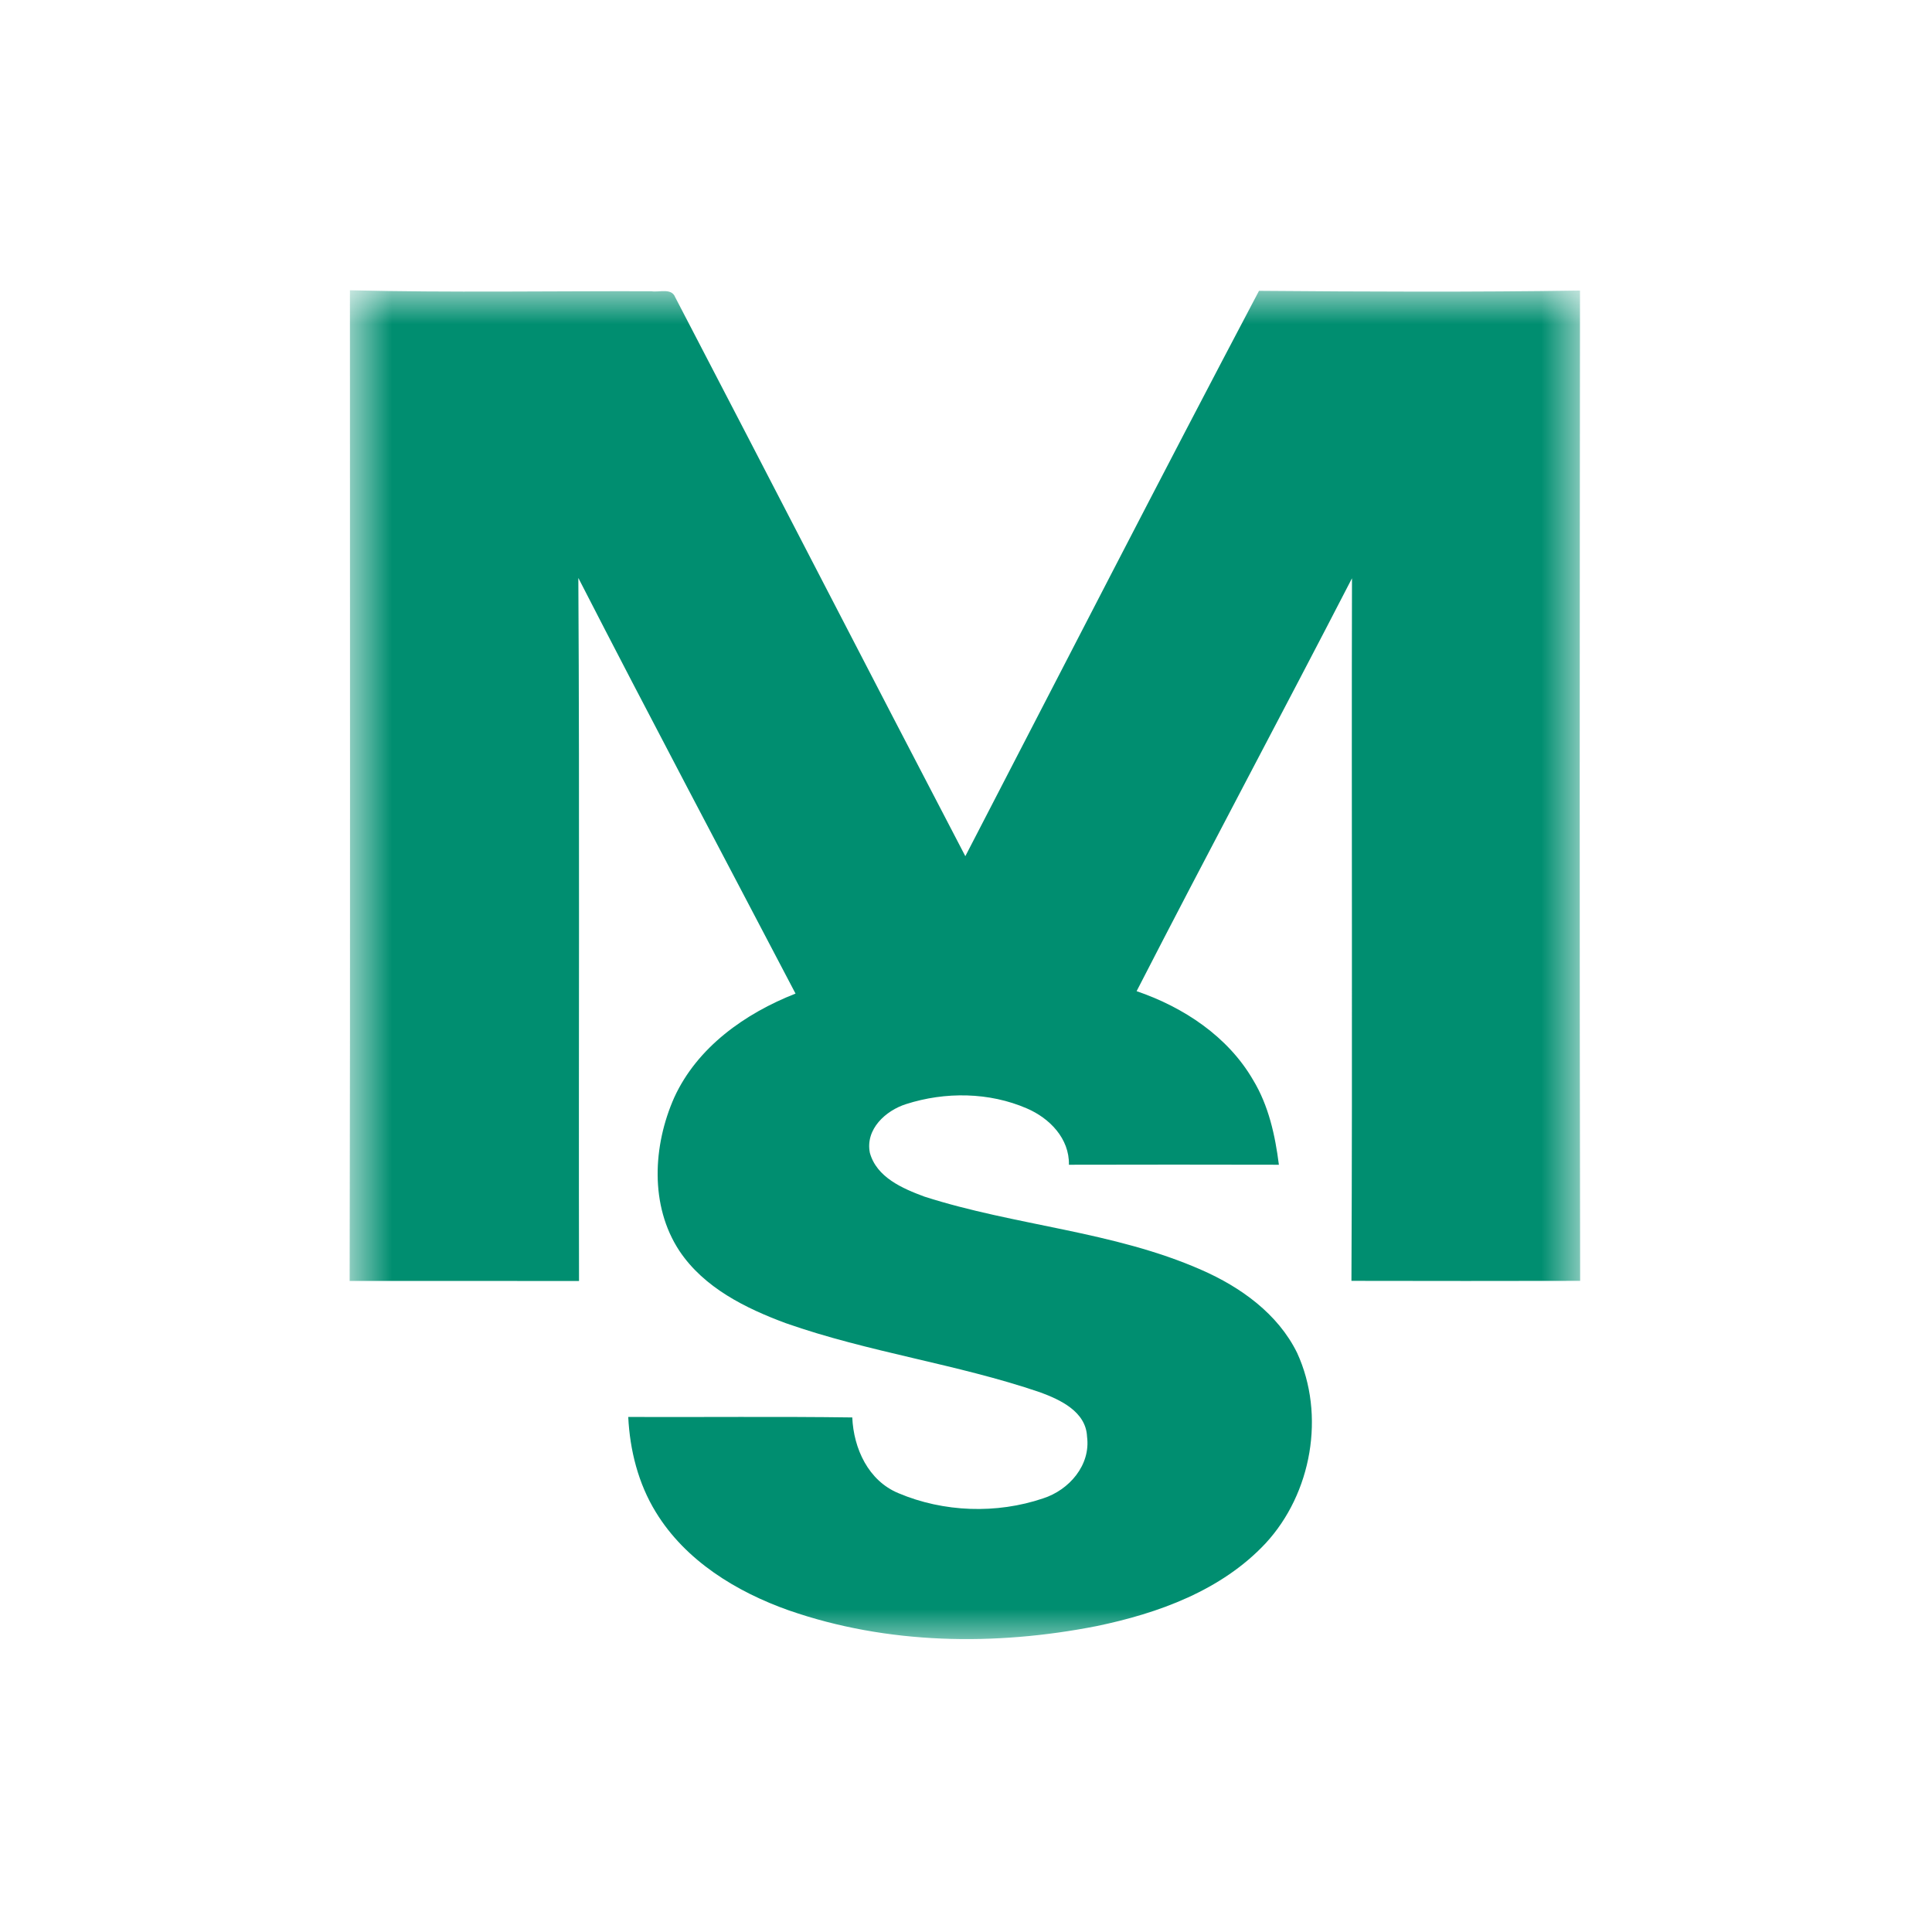 <svg width="40" height="40" fill="none" xmlns="http://www.w3.org/2000/svg"><g clip-path="url(#a)" transform="matrix(1.4 0 0 1.4 -7.99 -7.99)"><mask id="b" mask-type="alpha" maskUnits="userSpaceOnUse" x="10" y="10" width="20" height="20"><path fill="#fff" d="M10.878 10h18.244v20H10.878z"/></mask><g mask="url(#b)"><path fill-rule="evenodd" clip-rule="evenodd" d="M10.882 10c1.486.036 2.973.01 4.458.014.113.02.297-.054.352.088 1.435 2.754 2.854 5.515 4.291 8.267 1.444-2.788 2.878-5.584 4.343-8.361 1.582.013 3.165.02 4.747-.004-.004 4.88-.008 9.763.002 14.645-1.128.003-2.255.002-3.382 0 .016-3.463 0-6.926.008-10.39-1.052 2.04-2.137 4.064-3.185 6.106.694.237 1.35.67 1.723 1.314.23.38.326.819.381 1.253-1.035-.002-2.07-.003-3.105 0 .008-.387-.284-.687-.62-.832-.559-.243-1.21-.25-1.788-.065-.303.096-.605.372-.536.72.1.364.483.528.806.648 1.346.433 2.794.51 4.097 1.084.578.253 1.132.648 1.416 1.228.421.917.216 2.078-.467 2.816-.651.696-1.586 1.035-2.5 1.224-1.5.295-3.092.274-4.548-.232-.778-.275-1.532-.736-1.97-1.455-.259-.422-.383-.914-.407-1.406 1.104.004 2.209-.008 3.313.007.02.459.237.936.683 1.12.667.283 1.452.31 2.139.077.384-.123.706-.491.65-.913-.016-.37-.395-.546-.695-.656-1.23-.42-2.532-.59-3.76-1.022-.596-.221-1.21-.524-1.574-1.07-.44-.668-.391-1.557-.076-2.267.341-.745 1.049-1.245 1.794-1.537-1.072-2.048-2.157-4.09-3.212-6.147.02 3.465.003 6.931.01 10.397l-3.392-.001c.01-4.884.003-9.767.004-14.65z" fill="#008e70"/></g></g><defs><clipPath id="a"><path fill="#fff" d="M0 0h40v40H0z"/></clipPath></defs></svg>